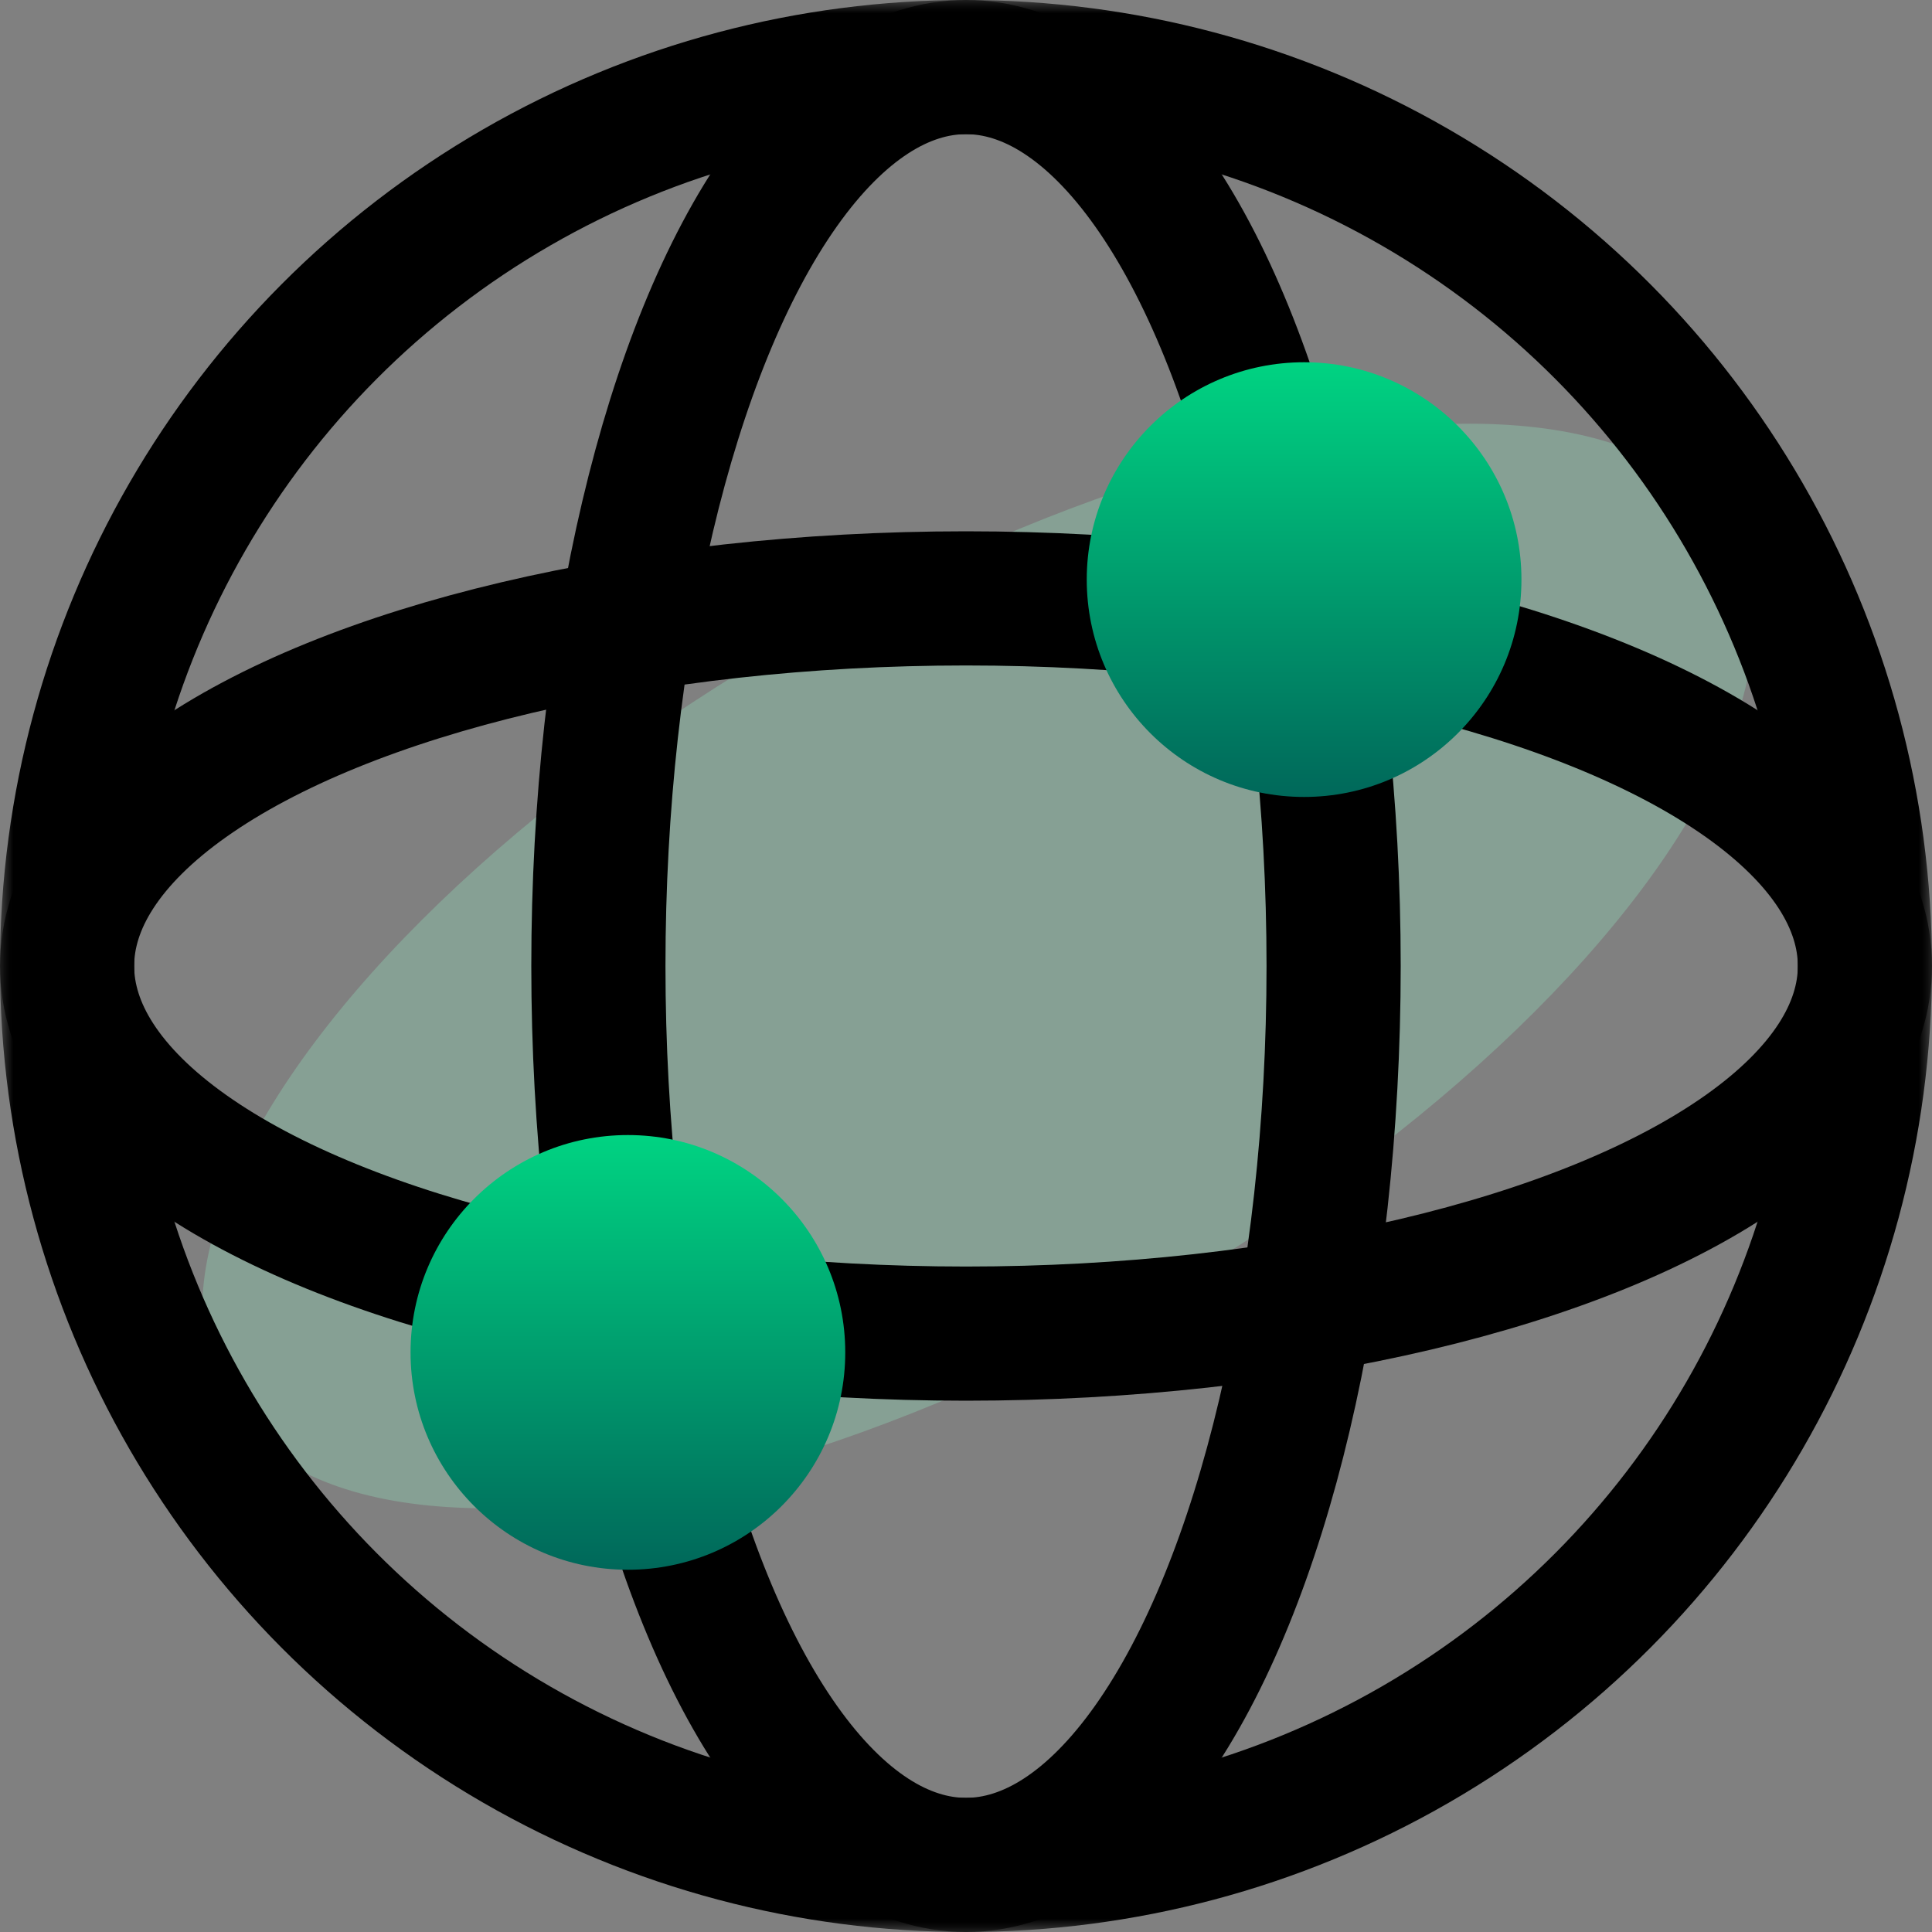 <?xml version="1.0" encoding="UTF-8"?>
<svg width="72px" height="72px" viewBox="0 0 72 72" version="1.1" xmlns="http://www.w3.org/2000/svg" xmlns:xlink="http://www.w3.org/1999/xlink">
    <rect x="0" y="0" width="72" height="72" fill="#808080" stroke="none"/>
    <title>Internet@1x</title>
    <defs>
        <rect id="path-1" x="5.45696821e-12" y="0" width="72" height="72"></rect>
        <linearGradient x1="50%" y1="0%" x2="50%" y2="100%" id="linearGradient-3">
            <stop stop-color="#00D382" offset="0%"></stop>
            <stop stop-color="#00685A" offset="100%"></stop>
        </linearGradient>
    </defs>
    <g id="Web" stroke="none" stroke-width="1" fill="none" fill-rule="evenodd">
        <g id="1-首页_L" transform="translate(-1285, -4880)">
            <g id="Powered" transform="translate(0, 4760)">
                <g id="Group-7" transform="translate(253, 88)">
                    <g id="编组-26" transform="translate(960, 0)">
                        <g id="Internet" transform="translate(72, 32)">
                            <mask id="mask-2" fill="white">
                                <use xlink:href="#path-1"></use>
                            </mask>
                            <g id="矩形备份-19"></g>
                            <ellipse id="椭圆形备份-16" fill="#96FFCF" opacity="0.502" mask="url(#mask-2)" transform="translate(36.45, 36) rotate(-300) translate(-36.45, -36) " cx="36.45" cy="36" rx="13.95" ry="32.4"></ellipse>
                            <ellipse id="椭圆形备份-13" stroke="#000000" stroke-width="5" fill-rule="nonzero" mask="url(#mask-2)" transform="translate(36, 36) rotate(-270) translate(-36, -36) " cx="36" cy="36" rx="13.7" ry="33.5"></ellipse>
                            <circle id="椭圆形" stroke="#000000" stroke-width="5" fill-rule="nonzero" mask="url(#mask-2)" cx="36" cy="36" r="33.5"></circle>
                            <ellipse id="椭圆形备份-12" stroke="#000000" stroke-width="5" fill-rule="nonzero" mask="url(#mask-2)" cx="36" cy="36" rx="13.7" ry="33.5"></ellipse>
                            <circle id="椭圆形备份-14" fill="url(#linearGradient-3)" mask="url(#mask-2)" cx="48.6" cy="21.6" r="8.1"></circle>
                            <circle id="椭圆形备份-15" fill="url(#linearGradient-3)" mask="url(#mask-2)" cx="23.4" cy="50.4" r="8.1"></circle>
                        </g>
                    </g>
                </g>
            </g>
        </g>
    </g>
</svg>